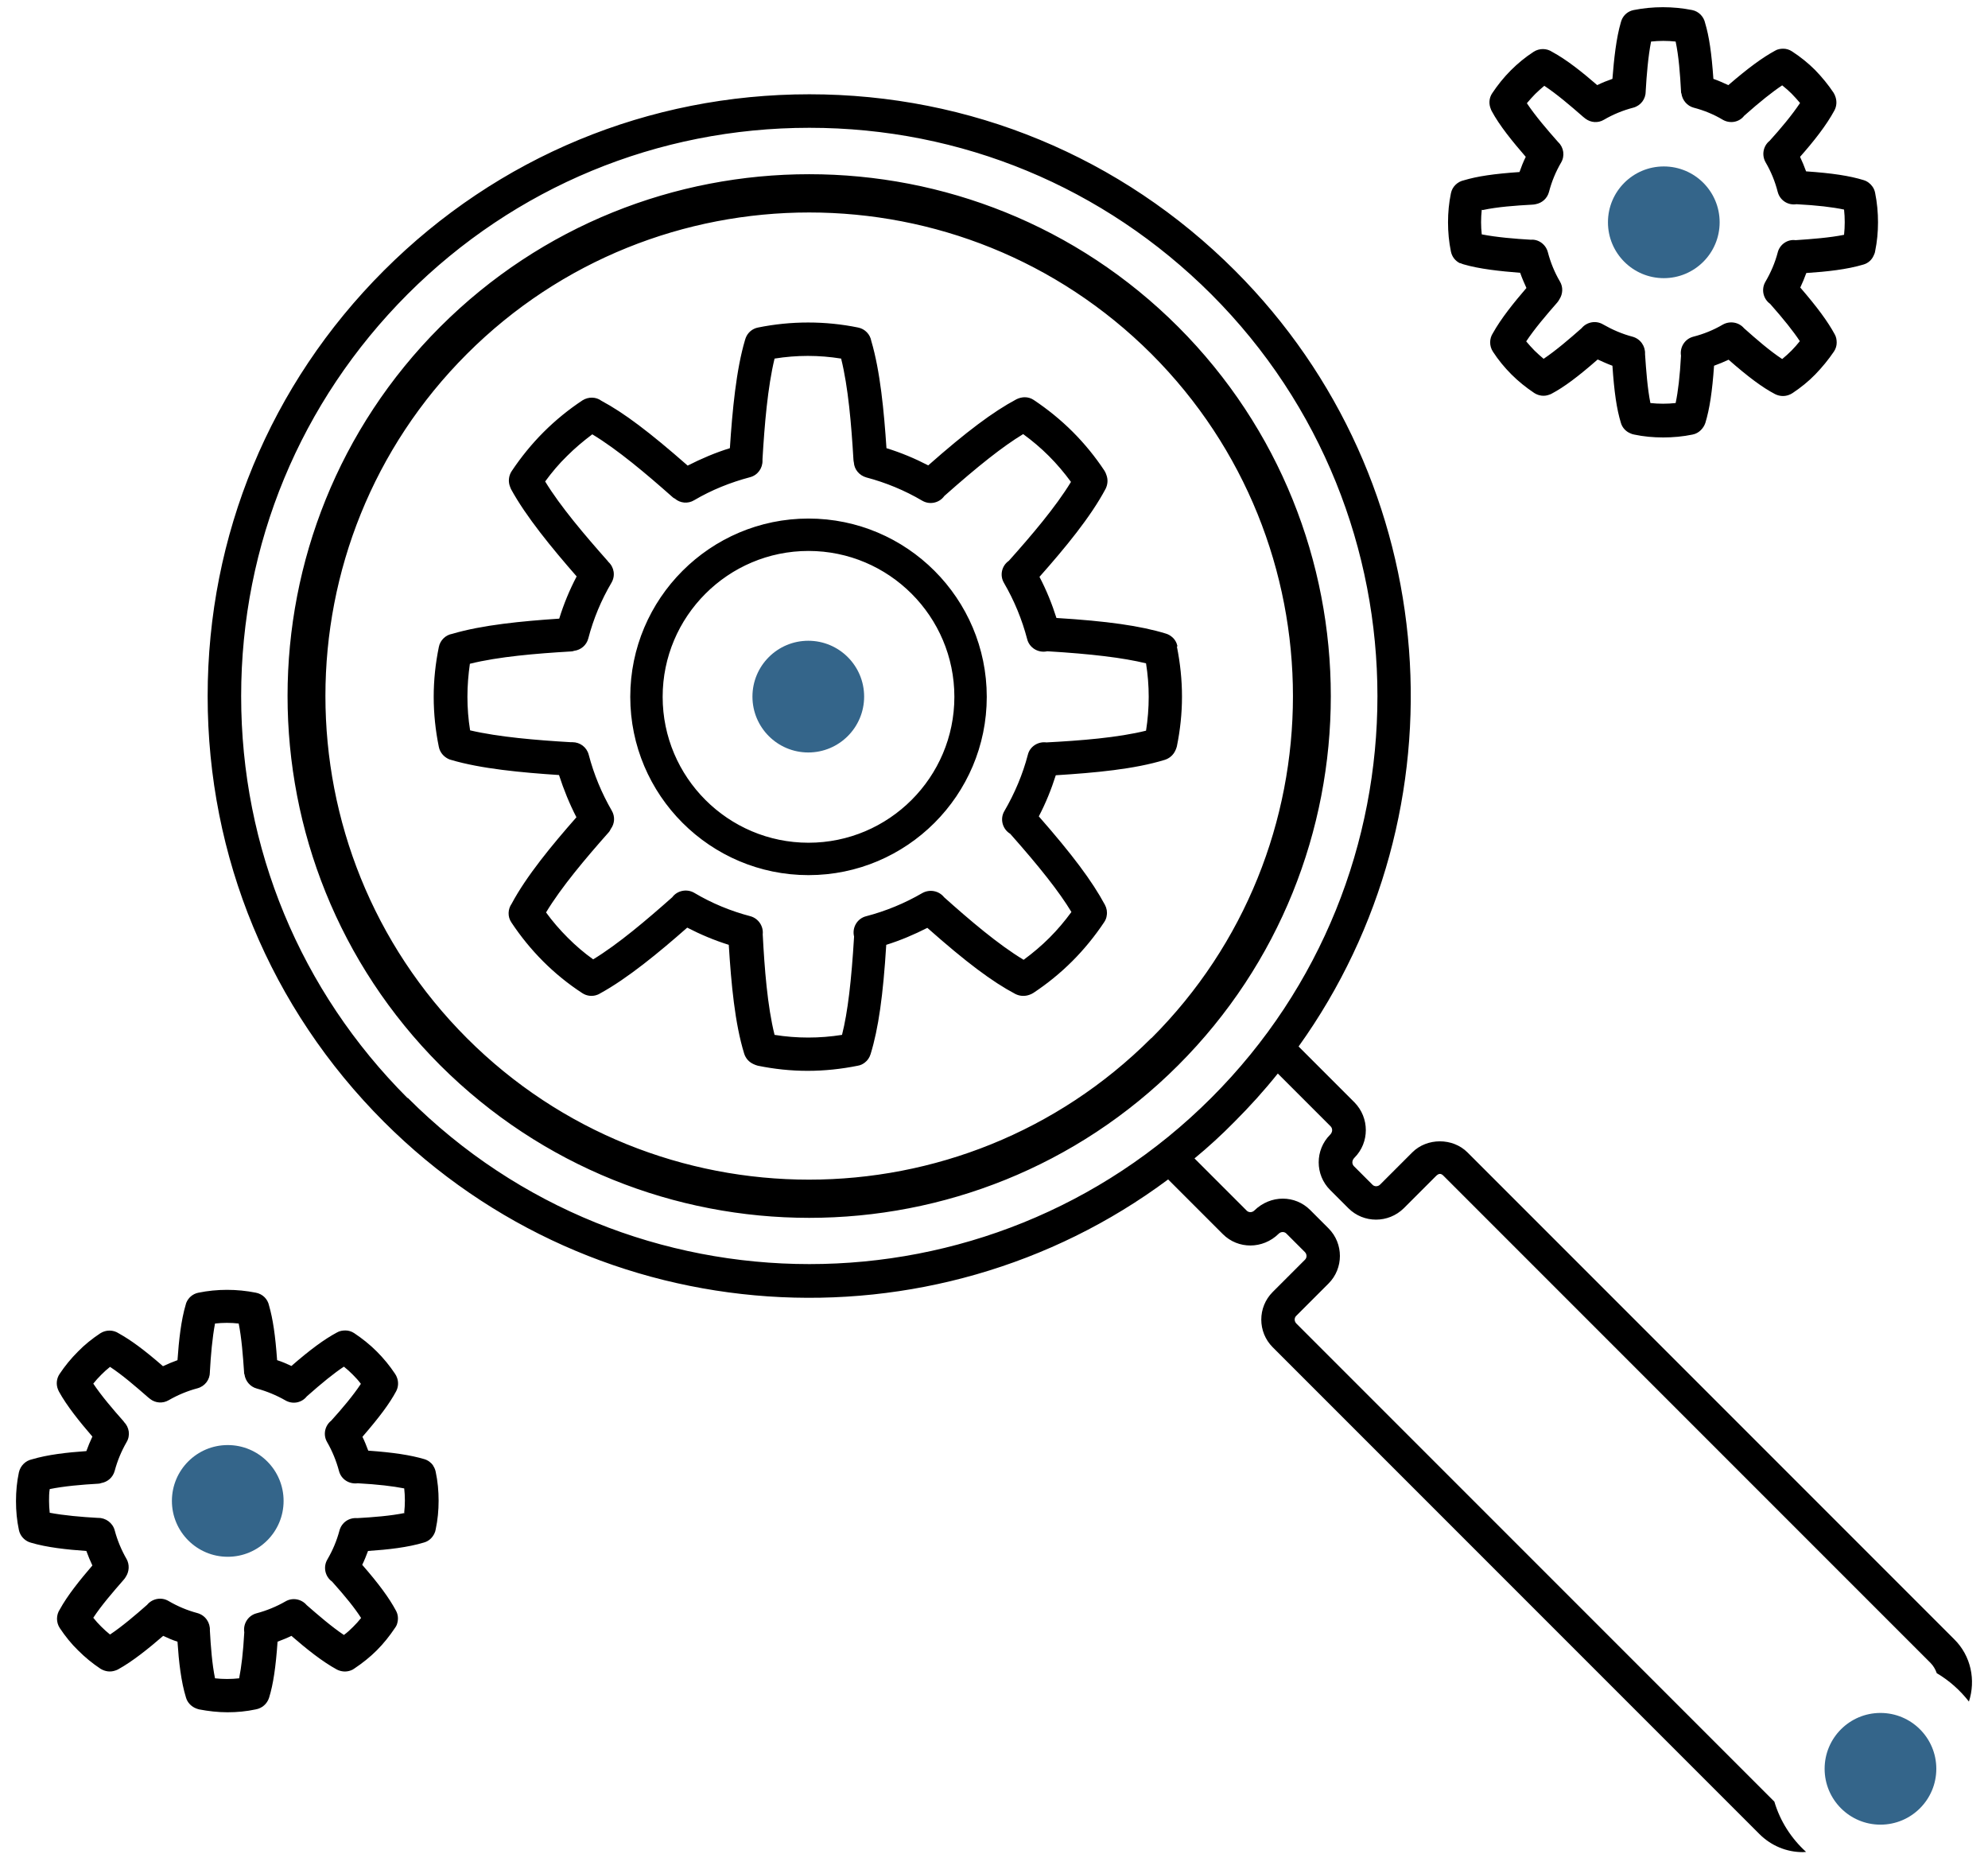 <svg width="89" height="83" viewBox="0 0 89 83" fill="none" xmlns="http://www.w3.org/2000/svg">
<g id="diagnostics">
<path id="shape" d="M19.396 65.6C19.306 65.47 19.166 65.36 18.996 65.31C18.386 65.13 17.616 65.01 16.486 64.93C16.406 64.72 16.326 64.51 16.226 64.31C16.986 63.43 17.436 62.83 17.736 62.27C17.836 62.08 17.846 61.86 17.776 61.67C17.756 61.61 17.726 61.55 17.686 61.49C17.446 61.13 17.176 60.8 16.866 60.49C16.556 60.18 16.216 59.91 15.856 59.67C15.736 59.59 15.596 59.55 15.466 59.55C15.336 59.55 15.206 59.57 15.086 59.64C14.526 59.94 13.896 60.4 13.046 61.14C12.836 61.04 12.626 60.95 12.406 60.88C12.326 59.76 12.216 59.03 12.046 58.44C11.986 58.15 11.766 57.92 11.456 57.86C10.606 57.69 9.716 57.69 8.886 57.86C8.626 57.91 8.426 58.09 8.336 58.32C8.336 58.34 8.316 58.37 8.316 58.39C8.106 59.09 8.006 60.01 7.946 60.88C7.726 60.96 7.506 61.05 7.296 61.15C6.446 60.41 5.856 59.98 5.316 59.68C5.076 59.52 4.746 59.51 4.486 59.68C4.126 59.92 3.786 60.19 3.486 60.5C3.176 60.81 2.906 61.14 2.666 61.5C2.526 61.71 2.506 61.97 2.596 62.19C2.606 62.22 2.626 62.25 2.636 62.28C2.986 62.92 3.566 63.64 4.136 64.3C4.036 64.51 3.946 64.73 3.866 64.95C2.996 65.01 2.126 65.11 1.426 65.32C1.146 65.38 0.916 65.6 0.846 65.9C0.756 66.32 0.716 66.75 0.716 67.19C0.716 67.63 0.756 68.06 0.846 68.48C0.896 68.73 1.076 68.93 1.296 69.02C1.326 69.03 1.356 69.04 1.386 69.05C2.086 69.26 2.996 69.36 3.866 69.42C3.946 69.64 4.036 69.86 4.136 70.07C3.586 70.71 3.026 71.4 2.676 72.04C2.516 72.28 2.506 72.61 2.676 72.87C2.916 73.23 3.186 73.57 3.496 73.87C3.806 74.18 4.136 74.45 4.496 74.69C4.706 74.82 4.946 74.85 5.166 74.77C5.206 74.76 5.246 74.74 5.286 74.72C5.926 74.37 6.646 73.79 7.306 73.22C7.516 73.32 7.726 73.41 7.946 73.48C8.006 74.38 8.106 75.27 8.326 75.98C8.386 76.19 8.536 76.35 8.716 76.44C8.776 76.47 8.836 76.49 8.906 76.51C9.326 76.59 9.756 76.64 10.186 76.64C10.616 76.64 11.036 76.6 11.456 76.51C11.726 76.46 11.956 76.27 12.046 75.99C12.236 75.38 12.346 74.61 12.426 73.48C12.636 73.4 12.846 73.32 13.046 73.22C13.726 73.81 14.426 74.37 15.086 74.73C15.286 74.83 15.506 74.84 15.696 74.77C15.756 74.75 15.816 74.72 15.866 74.68C16.226 74.44 16.566 74.17 16.866 73.87C17.176 73.56 17.446 73.22 17.686 72.86C17.696 72.84 17.716 72.82 17.726 72.8C17.756 72.75 17.776 72.7 17.786 72.65C17.836 72.47 17.826 72.27 17.726 72.09C17.426 71.53 16.966 70.9 16.216 70.04C16.316 69.84 16.396 69.63 16.476 69.42C17.376 69.36 18.266 69.26 18.986 69.04C19.196 68.98 19.356 68.83 19.446 68.64C19.476 68.58 19.496 68.52 19.506 68.45C19.596 68.03 19.636 67.6 19.636 67.17C19.636 66.74 19.596 66.3 19.506 65.88C19.486 65.78 19.446 65.68 19.386 65.6H19.396ZM18.116 67.72C17.486 67.85 16.706 67.91 15.996 67.95C15.626 67.92 15.296 68.14 15.196 68.51C15.076 68.96 14.896 69.39 14.656 69.8C14.456 70.14 14.556 70.57 14.866 70.79C15.466 71.46 15.886 71.98 16.166 72.42C16.056 72.56 15.936 72.69 15.806 72.82C15.676 72.95 15.546 73.07 15.396 73.18C14.856 72.82 14.266 72.31 13.726 71.84C13.496 71.57 13.096 71.49 12.776 71.68C12.376 71.91 11.936 72.09 11.486 72.21C11.106 72.31 10.876 72.68 10.936 73.06C10.886 73.96 10.806 74.62 10.706 75.12C10.346 75.16 9.986 75.16 9.626 75.12C9.496 74.49 9.436 73.7 9.396 72.98C9.416 72.63 9.196 72.3 8.836 72.2C8.386 72.08 7.956 71.9 7.546 71.66C7.226 71.47 6.816 71.55 6.586 71.83C6.076 72.28 5.466 72.8 4.926 73.16C4.786 73.05 4.656 72.93 4.526 72.8C4.406 72.68 4.286 72.55 4.176 72.41C4.536 71.86 5.056 71.26 5.536 70.71C5.576 70.67 5.606 70.62 5.636 70.57C5.786 70.34 5.806 70.03 5.666 69.78C5.436 69.38 5.256 68.95 5.136 68.5C5.046 68.16 4.726 67.93 4.386 67.94C3.656 67.9 2.856 67.83 2.226 67.71C2.206 67.53 2.196 67.35 2.196 67.18C2.196 67.01 2.196 66.83 2.226 66.65C2.866 66.52 3.666 66.45 4.386 66.41C4.436 66.41 4.486 66.4 4.536 66.38C4.816 66.33 5.056 66.13 5.136 65.83C5.256 65.38 5.436 64.95 5.666 64.55C5.846 64.25 5.786 63.88 5.546 63.64C5.546 63.64 5.546 63.63 5.536 63.62C5.056 63.08 4.536 62.47 4.176 61.93C4.286 61.79 4.406 61.66 4.536 61.53C4.666 61.4 4.786 61.29 4.926 61.18C5.476 61.54 6.076 62.06 6.626 62.54C6.656 62.57 6.696 62.59 6.726 62.62C6.956 62.8 7.286 62.83 7.556 62.67C7.956 62.44 8.386 62.26 8.836 62.14C9.176 62.05 9.396 61.75 9.396 61.42V61.4C9.436 60.67 9.506 59.87 9.626 59.24C9.976 59.2 10.336 59.2 10.686 59.24C10.816 59.88 10.876 60.68 10.926 61.4C10.926 61.44 10.926 61.48 10.946 61.52C10.986 61.81 11.196 62.07 11.496 62.15C11.936 62.27 12.376 62.45 12.776 62.68C13.106 62.87 13.506 62.79 13.736 62.5C14.426 61.89 14.956 61.46 15.396 61.17C15.536 61.28 15.666 61.4 15.796 61.53C15.926 61.66 16.046 61.79 16.156 61.94C15.806 62.47 15.306 63.06 14.826 63.59C14.536 63.82 14.456 64.23 14.646 64.55C14.876 64.95 15.056 65.39 15.176 65.84C15.276 66.22 15.636 66.44 16.016 66.39C16.926 66.44 17.586 66.52 18.096 66.62C18.116 66.8 18.126 66.98 18.126 67.16C18.126 67.34 18.116 67.52 18.096 67.7L18.116 67.72ZM65.386 11.78C65.386 11.78 65.476 11.82 65.516 11.83C66.226 12.04 67.166 12.14 68.056 12.21C68.136 12.44 68.236 12.67 68.336 12.89C67.776 13.54 67.196 14.26 66.836 14.91C66.676 15.15 66.666 15.48 66.836 15.74C67.076 16.11 67.356 16.45 67.666 16.76C67.976 17.07 68.326 17.35 68.686 17.59C68.886 17.72 69.136 17.75 69.346 17.67C69.386 17.66 69.426 17.64 69.466 17.62C70.016 17.33 70.646 16.86 71.526 16.09C71.746 16.19 71.966 16.29 72.186 16.37C72.266 17.55 72.376 18.31 72.566 18.93C72.626 19.14 72.786 19.31 72.976 19.39C73.036 19.42 73.096 19.44 73.156 19.45C73.576 19.54 74.016 19.58 74.456 19.58C74.896 19.58 75.346 19.54 75.776 19.45C75.926 19.42 76.046 19.35 76.146 19.25C76.236 19.16 76.306 19.05 76.346 18.93C76.536 18.31 76.656 17.52 76.736 16.37C76.956 16.29 77.176 16.2 77.386 16.1C78.276 16.88 78.896 17.34 79.466 17.64C79.666 17.74 79.886 17.75 80.076 17.68C80.136 17.66 80.196 17.63 80.256 17.59C80.616 17.35 80.966 17.07 81.266 16.76C81.566 16.45 81.856 16.1 82.106 15.73C82.186 15.61 82.226 15.47 82.226 15.34C82.226 15.21 82.206 15.08 82.136 14.96C81.826 14.39 81.356 13.75 80.596 12.87C80.696 12.66 80.786 12.44 80.866 12.22C81.786 12.16 82.696 12.06 83.426 11.84C83.636 11.78 83.796 11.63 83.876 11.45C83.906 11.39 83.936 11.32 83.946 11.25C84.036 10.82 84.076 10.38 84.076 9.95C84.076 9.52 84.036 9.07 83.946 8.63C83.926 8.53 83.886 8.43 83.826 8.35C83.736 8.22 83.596 8.11 83.426 8.06C82.806 7.87 82.026 7.75 80.856 7.67C80.776 7.45 80.686 7.23 80.586 7.02C81.196 6.33 81.766 5.61 82.126 4.94C82.226 4.75 82.236 4.54 82.176 4.35C82.156 4.28 82.126 4.22 82.086 4.15C81.846 3.79 81.566 3.45 81.256 3.13C80.946 2.82 80.596 2.54 80.226 2.3C80.106 2.22 79.966 2.18 79.836 2.18C79.716 2.18 79.576 2.2 79.466 2.27C78.896 2.58 78.256 3.05 77.376 3.81C77.156 3.71 76.936 3.61 76.706 3.53C76.626 2.38 76.516 1.63 76.336 1.03C76.276 0.75 76.056 0.51 75.756 0.45C74.896 0.28 73.996 0.28 73.136 0.45C72.886 0.5 72.686 0.67 72.596 0.9C72.586 0.93 72.576 0.96 72.566 0.99C72.356 1.7 72.256 2.64 72.186 3.53C71.956 3.61 71.726 3.7 71.506 3.81C70.836 3.23 70.136 2.67 69.486 2.32C69.246 2.16 68.916 2.15 68.656 2.32C68.286 2.56 67.946 2.84 67.636 3.15C67.326 3.46 67.046 3.81 66.806 4.17C66.656 4.39 66.646 4.66 66.746 4.89C66.746 4.91 66.766 4.93 66.776 4.96C67.126 5.62 67.726 6.35 68.306 7.02C68.196 7.24 68.106 7.47 68.026 7.7C66.876 7.78 66.136 7.89 65.536 8.07C65.256 8.13 65.016 8.35 64.956 8.65C64.866 9.08 64.826 9.52 64.826 9.95C64.826 10.38 64.866 10.83 64.956 11.26C65.006 11.5 65.156 11.68 65.356 11.78H65.386ZM66.386 9.4C67.036 9.26 67.856 9.2 68.596 9.16C68.646 9.16 68.696 9.15 68.746 9.14C69.026 9.09 69.266 8.89 69.346 8.59C69.466 8.13 69.646 7.69 69.886 7.28C70.066 6.98 70.006 6.6 69.766 6.37C69.766 6.37 69.766 6.37 69.756 6.36C69.286 5.83 68.736 5.19 68.356 4.62C68.476 4.48 68.596 4.34 68.726 4.21C68.856 4.08 68.996 3.96 69.136 3.84C69.696 4.21 70.316 4.74 70.876 5.23C70.906 5.26 70.946 5.28 70.976 5.31C71.216 5.49 71.536 5.52 71.806 5.36C72.216 5.12 72.656 4.94 73.116 4.82C73.456 4.73 73.676 4.43 73.676 4.09V4.07C73.716 3.37 73.786 2.52 73.916 1.86C74.276 1.82 74.656 1.82 75.016 1.86C75.156 2.51 75.216 3.33 75.256 4.07C75.256 4.11 75.256 4.15 75.276 4.19C75.316 4.48 75.526 4.74 75.826 4.82C76.286 4.94 76.726 5.12 77.126 5.36C77.456 5.55 77.866 5.47 78.086 5.18C78.796 4.55 79.336 4.12 79.786 3.82C79.936 3.94 80.076 4.06 80.206 4.19C80.336 4.32 80.466 4.47 80.586 4.61C80.226 5.15 79.716 5.76 79.226 6.3C78.936 6.53 78.856 6.94 79.046 7.27C79.286 7.68 79.466 8.12 79.586 8.59C79.686 8.97 80.046 9.2 80.426 9.14C81.356 9.19 82.036 9.27 82.556 9.38C82.576 9.57 82.586 9.75 82.586 9.94C82.586 10.13 82.576 10.32 82.556 10.51C81.916 10.64 81.116 10.7 80.386 10.75C80.026 10.7 79.676 10.94 79.586 11.3C79.466 11.76 79.276 12.2 79.036 12.61C78.836 12.95 78.936 13.38 79.246 13.6C79.856 14.29 80.286 14.83 80.576 15.27C80.456 15.42 80.336 15.56 80.206 15.69C80.076 15.82 79.936 15.95 79.786 16.07C79.236 15.71 78.626 15.18 78.076 14.69C77.846 14.42 77.446 14.35 77.126 14.53C76.716 14.77 76.276 14.95 75.806 15.07C75.426 15.17 75.196 15.54 75.256 15.92C75.206 16.84 75.126 17.52 75.016 18.04C74.646 18.08 74.266 18.08 73.886 18.04C73.756 17.39 73.696 16.59 73.646 15.85C73.666 15.5 73.446 15.17 73.086 15.07C72.626 14.95 72.186 14.76 71.766 14.52C71.446 14.33 71.036 14.41 70.806 14.69C70.286 15.15 69.656 15.69 69.106 16.06C68.966 15.94 68.826 15.82 68.696 15.69C68.566 15.56 68.446 15.42 68.326 15.28C68.696 14.72 69.226 14.1 69.716 13.54C69.756 13.49 69.786 13.45 69.816 13.39C69.966 13.16 69.986 12.85 69.836 12.6C69.596 12.19 69.416 11.75 69.296 11.29C69.206 10.94 68.876 10.7 68.536 10.73C67.836 10.69 66.996 10.62 66.336 10.49C66.316 10.31 66.306 10.12 66.306 9.94C66.306 9.76 66.316 9.57 66.336 9.39L66.386 9.4ZM52.716 28.93C52.676 28.75 52.586 28.6 52.456 28.5C52.386 28.44 52.296 28.39 52.196 28.36C51.056 28.01 49.566 27.8 47.296 27.66C47.096 27.03 46.846 26.41 46.536 25.82C47.696 24.51 48.826 23.14 49.496 21.88C49.596 21.68 49.606 21.46 49.536 21.27C49.516 21.2 49.486 21.14 49.446 21.07C49.036 20.45 48.556 19.86 48.026 19.33C47.496 18.8 46.906 18.32 46.276 17.9C46.156 17.82 46.016 17.78 45.876 17.78C45.766 17.78 45.626 17.81 45.506 17.87C44.456 18.43 43.256 19.33 41.556 20.83C40.956 20.52 40.336 20.26 39.686 20.06C39.576 18.41 39.406 16.61 39.006 15.26C38.956 14.97 38.726 14.72 38.416 14.66C36.946 14.36 35.416 14.36 33.936 14.66C33.676 14.71 33.476 14.89 33.386 15.12C33.376 15.15 33.366 15.18 33.356 15.21C32.956 16.55 32.786 18.38 32.676 20.06C32.026 20.26 31.396 20.53 30.786 20.84C29.076 19.34 27.936 18.48 26.926 17.94C26.686 17.76 26.346 17.75 26.076 17.92C25.456 18.33 24.866 18.81 24.336 19.34C23.806 19.87 23.326 20.46 22.906 21.09C22.766 21.3 22.746 21.57 22.836 21.79C22.846 21.82 22.866 21.86 22.876 21.89C23.546 23.12 24.706 24.53 25.816 25.8C25.496 26.41 25.236 27.04 25.036 27.69C23.386 27.8 21.596 27.97 20.246 28.37C19.956 28.42 19.706 28.65 19.646 28.96C19.496 29.69 19.416 30.44 19.416 31.19C19.416 31.94 19.496 32.7 19.646 33.43C19.696 33.68 19.866 33.87 20.076 33.97C20.116 33.99 20.146 34 20.186 34.01C21.526 34.41 23.356 34.58 25.026 34.69C25.236 35.34 25.496 35.98 25.806 36.58C24.716 37.82 23.566 39.21 22.906 40.45C22.736 40.69 22.716 41.03 22.896 41.29C23.306 41.91 23.786 42.5 24.316 43.03C24.846 43.56 25.436 44.04 26.066 44.45C26.276 44.59 26.536 44.61 26.756 44.52C26.786 44.51 26.826 44.49 26.856 44.47C28.086 43.8 29.506 42.63 30.766 41.52C31.366 41.83 31.986 42.09 32.626 42.29C32.736 44.04 32.896 45.8 33.316 47.16C33.386 47.38 33.536 47.54 33.736 47.63C33.796 47.66 33.856 47.68 33.926 47.7C34.656 47.85 35.406 47.93 36.156 47.93C36.906 47.93 37.666 47.85 38.406 47.7C38.526 47.68 38.626 47.63 38.716 47.56C38.836 47.47 38.926 47.34 38.976 47.18C39.326 46.04 39.536 44.56 39.676 42.29C40.316 42.09 40.926 41.83 41.516 41.53C43.256 43.07 44.416 43.94 45.456 44.49C45.656 44.59 45.876 44.6 46.076 44.53C46.136 44.51 46.206 44.48 46.266 44.44C46.886 44.03 47.476 43.55 48.006 43.02C48.536 42.49 49.016 41.9 49.436 41.27C49.496 41.18 49.536 41.08 49.546 40.98C49.576 40.82 49.546 40.65 49.466 40.5C48.896 39.44 48.006 38.25 46.506 36.54C46.816 35.95 47.066 35.33 47.266 34.7C49.016 34.59 50.786 34.43 52.146 34.01C52.366 33.94 52.526 33.79 52.616 33.6C52.646 33.54 52.666 33.48 52.686 33.41C52.836 32.68 52.916 31.93 52.916 31.18C52.916 30.43 52.836 29.67 52.686 28.93H52.716ZM51.326 32.7C50.046 33.02 48.366 33.15 46.846 33.23C46.476 33.18 46.106 33.41 46.016 33.78C45.786 34.66 45.426 35.51 44.966 36.3C44.756 36.65 44.876 37.11 45.226 37.32C46.546 38.81 47.416 39.91 47.966 40.82C47.666 41.23 47.346 41.61 46.986 41.97C46.626 42.33 46.236 42.66 45.826 42.96C44.696 42.28 43.406 41.18 42.266 40.16C42.036 39.87 41.626 39.79 41.296 39.97C40.506 40.43 39.656 40.78 38.776 41.01C38.376 41.11 38.136 41.52 38.236 41.92C38.116 43.9 37.956 45.29 37.696 46.32C36.696 46.48 35.666 46.48 34.676 46.32C34.356 45.04 34.226 43.35 34.146 41.82C34.186 41.46 33.956 41.11 33.596 41.01C32.716 40.78 31.866 40.43 31.076 39.96C30.746 39.77 30.316 39.86 30.096 40.16C28.956 41.17 27.676 42.26 26.556 42.94C26.146 42.65 25.766 42.32 25.416 41.97C25.066 41.62 24.736 41.24 24.446 40.84C25.126 39.71 26.226 38.41 27.236 37.27C27.286 37.22 27.316 37.16 27.346 37.1C27.516 36.87 27.546 36.55 27.386 36.28C26.936 35.5 26.586 34.66 26.356 33.78C26.266 33.44 25.966 33.22 25.626 33.22C25.596 33.22 25.576 33.22 25.546 33.22C24.016 33.13 22.326 32.99 21.046 32.69C20.966 32.2 20.926 31.69 20.926 31.19C20.926 30.69 20.966 30.2 21.036 29.71C22.316 29.39 24.016 29.25 25.536 29.16C25.596 29.16 25.656 29.15 25.706 29.13C26.006 29.09 26.256 28.88 26.336 28.58C26.566 27.7 26.916 26.86 27.376 26.08C27.556 25.77 27.496 25.39 27.236 25.15C27.226 25.14 27.216 25.12 27.206 25.11C26.196 23.97 25.086 22.67 24.406 21.55C24.706 21.14 25.026 20.76 25.386 20.41C25.736 20.06 26.116 19.74 26.516 19.44C27.646 20.12 28.946 21.22 30.086 22.23C30.126 22.27 30.166 22.3 30.216 22.32C30.446 22.52 30.796 22.56 31.076 22.39C31.856 21.93 32.706 21.59 33.576 21.36C33.926 21.27 34.146 20.95 34.136 20.61C34.136 20.59 34.136 20.57 34.136 20.55C34.226 19.02 34.366 17.33 34.676 16.05C35.666 15.89 36.666 15.89 37.656 16.05C37.976 17.33 38.116 19.03 38.206 20.55C38.206 20.6 38.216 20.65 38.226 20.7C38.246 21.01 38.466 21.28 38.786 21.37C39.656 21.6 40.506 21.95 41.286 22.41C41.626 22.61 42.056 22.51 42.276 22.2C43.786 20.86 44.896 19.98 45.806 19.43C46.216 19.73 46.596 20.05 46.956 20.41C47.316 20.77 47.646 21.16 47.946 21.57C47.266 22.69 46.176 23.97 45.166 25.1C44.846 25.32 44.746 25.75 44.946 26.09C45.406 26.88 45.756 27.73 45.986 28.61C46.086 29 46.486 29.24 46.886 29.15C48.876 29.27 50.276 29.44 51.306 29.69C51.386 30.19 51.426 30.69 51.426 31.19C51.426 31.69 51.386 32.2 51.306 32.71L51.326 32.7ZM36.196 23.21C31.796 23.21 28.216 26.79 28.216 31.19C28.216 35.59 31.796 39.17 36.196 39.17C40.596 39.17 44.176 35.59 44.176 31.19C44.176 26.79 40.596 23.21 36.196 23.21ZM36.196 37.72C32.596 37.72 29.666 34.79 29.666 31.19C29.666 27.59 32.596 24.66 36.196 24.66C39.796 24.66 42.726 27.59 42.726 31.19C42.726 34.79 39.796 37.72 36.196 37.72ZM79.436 80.64L58.036 59.24C57.936 59.14 57.936 58.98 58.036 58.89L59.476 57.45C60.156 56.77 60.156 55.66 59.476 54.98L58.656 54.16C58.316 53.82 57.876 53.65 57.426 53.65C56.976 53.65 56.516 53.83 56.156 54.18C56.056 54.28 55.896 54.28 55.806 54.18L53.476 51.85C54.096 51.34 54.696 50.79 55.266 50.21C55.956 49.52 56.606 48.8 57.206 48.05L59.566 50.41C59.666 50.51 59.666 50.67 59.546 50.79C58.866 51.47 58.866 52.58 59.546 53.26L60.366 54.08C61.046 54.76 62.156 54.76 62.846 54.08L64.286 52.64C64.416 52.51 64.516 52.51 64.636 52.64L86.426 74.43C86.556 74.56 86.646 74.72 86.706 74.89C87.266 75.22 87.746 75.65 88.146 76.16C88.456 75.21 88.246 74.12 87.486 73.37L65.696 51.58C65.036 50.92 63.886 50.92 63.226 51.58L61.786 53.02C61.686 53.12 61.526 53.12 61.436 53.02L60.616 52.2C60.516 52.1 60.516 51.94 60.636 51.82C61.316 51.14 61.316 50.03 60.636 49.34L58.136 46.84C65.676 36.32 64.726 21.55 55.286 12.11C50.196 7.02 43.436 4.22 36.236 4.22C29.036 4.22 22.276 7.02 17.186 12.11C12.096 17.2 9.296 23.96 9.296 31.16C9.296 38.36 12.096 45.12 17.186 50.21C26.746 59.77 41.766 60.63 52.296 52.79L54.746 55.24C55.426 55.92 56.536 55.92 57.246 55.22C57.346 55.12 57.506 55.12 57.596 55.22L58.416 56.04C58.516 56.14 58.516 56.3 58.416 56.39L56.976 57.83C56.296 58.51 56.296 59.62 56.976 60.3L78.766 82.09C79.286 82.61 79.976 82.9 80.706 82.9C80.756 82.9 80.806 82.89 80.856 82.89C80.196 82.29 79.696 81.52 79.436 80.64ZM18.246 49.15C13.446 44.35 10.796 37.96 10.796 31.16C10.796 24.36 13.446 17.98 18.246 13.17C23.046 8.37 29.436 5.72 36.236 5.72C43.036 5.72 49.416 8.37 54.226 13.17C64.146 23.09 64.146 39.23 54.226 49.14C44.306 59.06 28.166 59.06 18.256 49.14L18.246 49.15ZM52.746 14.63C43.636 5.52 28.816 5.52 19.706 14.63C10.596 23.74 10.596 38.56 19.706 47.68C24.266 52.23 30.246 54.51 36.226 54.51C42.206 54.51 48.196 52.23 52.746 47.68C61.856 38.57 61.856 23.75 52.746 14.63ZM51.536 46.47C43.086 54.91 29.346 54.91 20.906 46.47C12.456 38.02 12.456 24.28 20.906 15.84C25.126 11.62 30.676 9.51 36.226 9.51C41.776 9.51 47.316 11.62 51.546 15.84C59.996 24.29 59.996 38.03 51.546 46.47H51.536Z" fill="black"/>
<path id="dot" d="M10.196 69.68C11.577 69.68 12.696 68.56 12.696 67.18C12.696 65.799 11.577 64.68 10.196 64.68C8.815 64.68 7.696 65.799 7.696 67.18C7.696 68.56 8.815 69.68 10.196 69.68Z" fill="#34658A"/>
<path id="dot-2" d="M84.186 81.67C85.567 81.67 86.686 80.551 86.686 79.17C86.686 77.789 85.567 76.67 84.186 76.67C82.805 76.67 81.686 77.789 81.686 79.17C81.686 80.551 82.805 81.67 84.186 81.67Z" fill="#34658A"/>
<path id="dot-3" d="M74.486 12.45C75.867 12.45 76.986 11.33 76.986 9.95C76.986 8.569 75.867 7.45 74.486 7.45C73.105 7.45 71.986 8.569 71.986 9.95C71.986 11.33 73.105 12.45 74.486 12.45Z" fill="#34658A"/>
<path id="dot-4" d="M36.186 33.68C37.567 33.68 38.686 32.56 38.686 31.18C38.686 29.799 37.567 28.68 36.186 28.68C34.805 28.68 33.686 29.799 33.686 31.18C33.686 32.56 34.805 33.68 36.186 33.68Z" fill="#34658A"/>
</g>
</svg>
